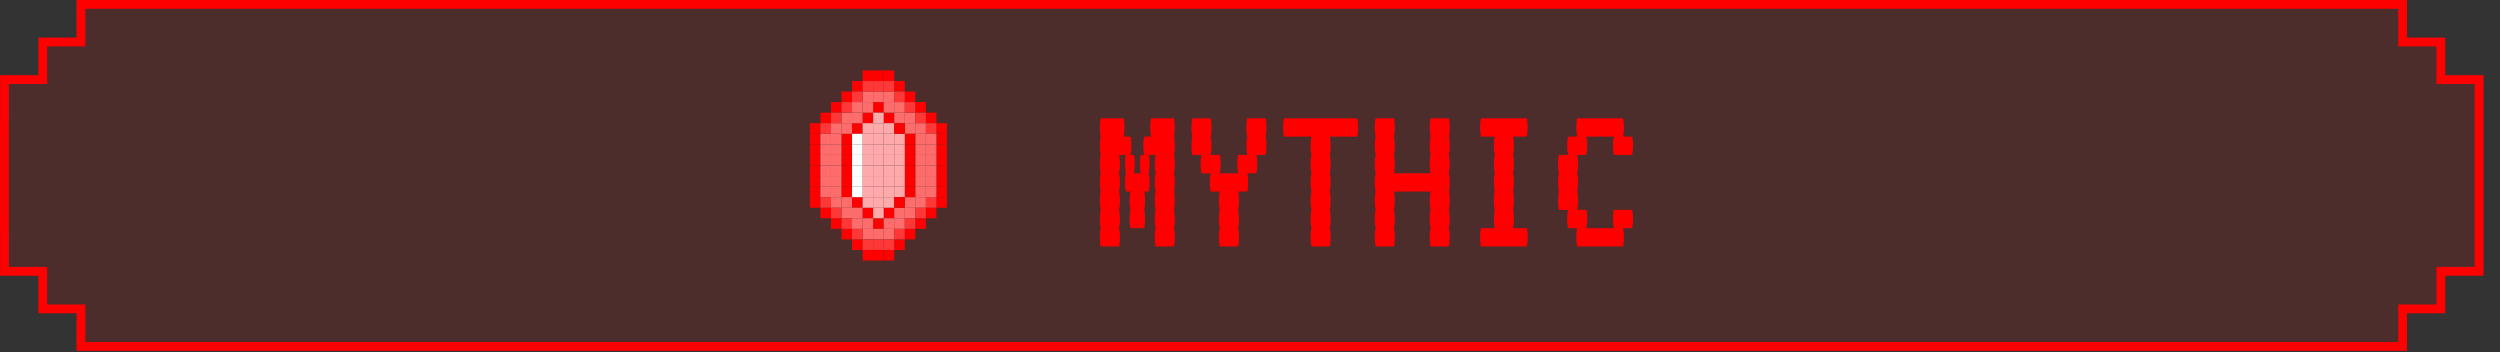 <svg width="142" height="20" viewBox="0 0 142 20" fill="none" xmlns="http://www.w3.org/2000/svg">
<rect x="0" y="0" width="142" height="20" fill="#333333" stroke="none"/>
<path d="M0.257 6.405V4.52H2.177H2.427V4.27V2.385H4.347H4.597V2.135V0.25H136.47V2.135V2.385H136.72H138.64V4.27V4.52H138.89H140.81V6.405V7.799V12.131V13.525V15.41H138.89H138.64V15.66V17.545H136.72H136.47V17.795V19.68H4.597V17.795V17.545H4.347H2.427V15.66V15.41H2.177H0.257L0.257 13.525L0.257 13.524L0.25 12.131V12.131V7.799V7.799L0.257 6.406V6.405Z" fill="#FF0000" fill-opacity="0.13" stroke="#FF0000" stroke-width="0.5"/>
<path d="M66.68 7.76C66.715 7.899 66.732 8.072 66.732 8.28C66.732 8.479 66.715 8.653 66.68 8.8C66.715 8.939 66.732 9.112 66.732 9.32C66.732 9.519 66.715 9.693 66.68 9.84C66.715 9.979 66.732 10.152 66.732 10.36C66.732 10.559 66.715 10.733 66.68 10.88C66.715 11.019 66.732 11.192 66.732 11.4C66.732 11.599 66.715 11.773 66.68 11.92C66.715 12.059 66.732 12.232 66.732 12.44C66.732 12.639 66.715 12.813 66.68 12.96C66.715 13.099 66.732 13.272 66.732 13.48C66.732 13.679 66.715 13.853 66.68 14H65.64C65.605 13.853 65.588 13.679 65.588 13.48C65.588 13.272 65.605 13.099 65.64 12.96C65.605 12.813 65.588 12.639 65.588 12.44C65.588 12.232 65.605 12.059 65.64 11.92C65.605 11.773 65.588 11.599 65.588 11.4C65.588 11.192 65.605 11.019 65.64 10.88C65.605 10.733 65.588 10.559 65.588 10.36C65.588 10.152 65.605 9.979 65.64 9.84C65.605 9.693 65.588 9.519 65.588 9.32C65.588 9.112 65.605 8.939 65.64 8.8H65.25C65.285 8.939 65.302 9.112 65.302 9.32C65.302 9.519 65.285 9.693 65.25 9.84C65.285 9.979 65.302 10.152 65.302 10.36C65.302 10.559 65.285 10.733 65.25 10.88H64.99C65.025 11.019 65.042 11.192 65.042 11.4C65.042 11.599 65.025 11.773 64.99 11.92C65.025 12.059 65.042 12.232 65.042 12.44C65.042 12.639 65.025 12.813 64.99 12.96H64.21C64.175 12.813 64.158 12.639 64.158 12.44C64.158 12.232 64.175 12.059 64.21 11.92C64.175 11.773 64.158 11.599 64.158 11.4C64.158 11.192 64.175 11.019 64.21 10.88H63.95C63.915 10.733 63.898 10.559 63.898 10.36C63.898 10.152 63.915 9.979 63.95 9.84C63.915 9.693 63.898 9.519 63.898 9.32C63.898 9.112 63.915 8.939 63.95 8.8H63.56C63.595 8.939 63.612 9.112 63.612 9.32C63.612 9.519 63.595 9.693 63.56 9.84C63.595 9.979 63.612 10.152 63.612 10.36C63.612 10.559 63.595 10.733 63.56 10.88C63.595 11.019 63.612 11.192 63.612 11.4C63.612 11.599 63.595 11.773 63.56 11.92C63.595 12.059 63.612 12.232 63.612 12.44C63.612 12.639 63.595 12.813 63.56 12.96C63.595 13.099 63.612 13.272 63.612 13.48C63.612 13.679 63.595 13.853 63.56 14H62.52C62.485 13.853 62.468 13.679 62.468 13.48C62.468 13.272 62.485 13.099 62.52 12.96C62.485 12.813 62.468 12.639 62.468 12.44C62.468 12.232 62.485 12.059 62.52 11.92C62.485 11.773 62.468 11.599 62.468 11.4C62.468 11.192 62.485 11.019 62.52 10.88C62.485 10.733 62.468 10.559 62.468 10.36C62.468 10.152 62.485 9.979 62.52 9.84C62.485 9.693 62.468 9.519 62.468 9.32C62.468 9.112 62.485 8.939 62.52 8.8C62.485 8.653 62.468 8.479 62.468 8.28C62.468 8.072 62.485 7.899 62.52 7.76C62.485 7.613 62.468 7.439 62.468 7.24C62.468 7.032 62.485 6.859 62.52 6.72H63.82C63.855 6.859 63.872 7.032 63.872 7.24C63.872 7.439 63.855 7.613 63.82 7.76H64.21C64.245 7.899 64.262 8.072 64.262 8.28C64.262 8.479 64.245 8.653 64.21 8.8H64.405C64.44 8.939 64.457 9.112 64.457 9.32C64.457 9.519 64.44 9.693 64.405 9.84H64.795C64.76 9.693 64.743 9.519 64.743 9.32C64.743 9.112 64.76 8.939 64.795 8.8H64.99C64.955 8.653 64.938 8.479 64.938 8.28C64.938 8.072 64.955 7.899 64.99 7.76H65.38C65.345 7.613 65.328 7.439 65.328 7.24C65.328 7.032 65.345 6.859 65.38 6.72H66.68C66.715 6.859 66.732 7.032 66.732 7.24C66.732 7.439 66.715 7.613 66.68 7.76ZM71.937 7.24C71.937 7.439 71.92 7.613 71.885 7.76C71.92 7.899 71.937 8.072 71.937 8.28C71.937 8.479 71.92 8.653 71.885 8.8H71.365C71.4 8.939 71.417 9.112 71.417 9.32C71.417 9.519 71.4 9.693 71.365 9.84H70.845C70.88 9.979 70.897 10.152 70.897 10.36C70.897 10.559 70.88 10.733 70.845 10.88H70.325C70.36 11.019 70.377 11.192 70.377 11.4C70.377 11.599 70.36 11.773 70.325 11.92C70.36 12.059 70.377 12.232 70.377 12.44C70.377 12.639 70.36 12.813 70.325 12.96C70.36 13.099 70.377 13.272 70.377 13.48C70.377 13.679 70.36 13.853 70.325 14H69.285C69.25 13.853 69.233 13.679 69.233 13.48C69.233 13.272 69.25 13.099 69.285 12.96C69.25 12.813 69.233 12.639 69.233 12.44C69.233 12.232 69.25 12.059 69.285 11.92C69.25 11.773 69.233 11.599 69.233 11.4C69.233 11.192 69.25 11.019 69.285 10.88H68.765C68.73 10.733 68.713 10.559 68.713 10.36C68.713 10.152 68.73 9.979 68.765 9.84H68.245C68.21 9.693 68.193 9.519 68.193 9.32C68.193 9.112 68.21 8.939 68.245 8.8H67.725C67.69 8.653 67.673 8.479 67.673 8.28C67.673 8.072 67.69 7.899 67.725 7.76C67.69 7.613 67.673 7.439 67.673 7.24C67.673 7.032 67.69 6.859 67.725 6.72H68.765C68.8 6.859 68.817 7.032 68.817 7.24C68.817 7.439 68.8 7.613 68.765 7.76C68.8 7.899 68.817 8.072 68.817 8.28C68.817 8.479 68.8 8.653 68.765 8.8H69.285C69.32 8.939 69.337 9.112 69.337 9.32C69.337 9.519 69.32 9.693 69.285 9.84H70.325C70.29 9.693 70.273 9.519 70.273 9.32C70.273 9.112 70.29 8.939 70.325 8.8H70.845C70.81 8.653 70.793 8.479 70.793 8.28C70.793 8.072 70.81 7.899 70.845 7.76C70.81 7.613 70.793 7.439 70.793 7.24C70.793 7.032 70.81 6.859 70.845 6.72H71.885C71.92 6.859 71.937 7.032 71.937 7.24ZM77.142 7.24C77.142 7.439 77.125 7.613 77.09 7.76H75.53C75.565 7.899 75.582 8.072 75.582 8.28C75.582 8.479 75.565 8.653 75.53 8.8C75.565 8.939 75.582 9.112 75.582 9.32C75.582 9.519 75.565 9.693 75.53 9.84C75.565 9.979 75.582 10.152 75.582 10.36C75.582 10.559 75.565 10.733 75.53 10.88C75.565 11.019 75.582 11.192 75.582 11.4C75.582 11.599 75.565 11.773 75.53 11.92C75.565 12.059 75.582 12.232 75.582 12.44C75.582 12.639 75.565 12.813 75.53 12.96C75.565 13.099 75.582 13.272 75.582 13.48C75.582 13.679 75.565 13.853 75.53 14H74.49C74.456 13.853 74.438 13.679 74.438 13.48C74.438 13.272 74.456 13.099 74.49 12.96C74.456 12.813 74.438 12.639 74.438 12.44C74.438 12.232 74.456 12.059 74.49 11.92C74.456 11.773 74.438 11.599 74.438 11.4C74.438 11.192 74.456 11.019 74.49 10.88C74.456 10.733 74.438 10.559 74.438 10.36C74.438 10.152 74.456 9.979 74.49 9.84C74.456 9.693 74.438 9.519 74.438 9.32C74.438 9.112 74.456 8.939 74.49 8.8C74.456 8.653 74.438 8.479 74.438 8.28C74.438 8.072 74.456 7.899 74.49 7.76H72.93C72.895 7.613 72.878 7.439 72.878 7.24C72.878 7.032 72.895 6.859 72.93 6.72H77.09C77.125 6.859 77.142 7.032 77.142 7.24ZM82.295 7.76C82.33 7.899 82.347 8.072 82.347 8.28C82.347 8.479 82.33 8.653 82.295 8.8C82.33 8.939 82.347 9.112 82.347 9.32C82.347 9.519 82.33 9.693 82.295 9.84C82.33 9.979 82.347 10.152 82.347 10.36C82.347 10.559 82.33 10.733 82.295 10.88C82.33 11.019 82.347 11.192 82.347 11.4C82.347 11.599 82.33 11.773 82.295 11.92C82.33 12.059 82.347 12.232 82.347 12.44C82.347 12.639 82.33 12.813 82.295 12.96C82.33 13.099 82.347 13.272 82.347 13.48C82.347 13.679 82.33 13.853 82.295 14H81.255C81.221 13.853 81.203 13.679 81.203 13.48C81.203 13.272 81.221 13.099 81.255 12.96C81.221 12.813 81.203 12.639 81.203 12.44C81.203 12.232 81.221 12.059 81.255 11.92C81.221 11.773 81.203 11.599 81.203 11.4C81.203 11.192 81.221 11.019 81.255 10.88H79.175C79.21 11.019 79.227 11.192 79.227 11.4C79.227 11.599 79.21 11.773 79.175 11.92C79.21 12.059 79.227 12.232 79.227 12.44C79.227 12.639 79.21 12.813 79.175 12.96C79.21 13.099 79.227 13.272 79.227 13.48C79.227 13.679 79.21 13.853 79.175 14H78.135C78.101 13.853 78.083 13.679 78.083 13.48C78.083 13.272 78.101 13.099 78.135 12.96C78.101 12.813 78.083 12.639 78.083 12.44C78.083 12.232 78.101 12.059 78.135 11.92C78.101 11.773 78.083 11.599 78.083 11.4C78.083 11.192 78.101 11.019 78.135 10.88C78.101 10.733 78.083 10.559 78.083 10.36C78.083 10.152 78.101 9.979 78.135 9.84C78.101 9.693 78.083 9.519 78.083 9.32C78.083 9.112 78.101 8.939 78.135 8.8C78.101 8.653 78.083 8.479 78.083 8.28C78.083 8.072 78.101 7.899 78.135 7.76C78.101 7.613 78.083 7.439 78.083 7.24C78.083 7.032 78.101 6.859 78.135 6.72H79.175C79.21 6.859 79.227 7.032 79.227 7.24C79.227 7.439 79.21 7.613 79.175 7.76C79.21 7.899 79.227 8.072 79.227 8.28C79.227 8.479 79.21 8.653 79.175 8.8C79.21 8.939 79.227 9.112 79.227 9.32C79.227 9.519 79.21 9.693 79.175 9.84H81.255C81.221 9.693 81.203 9.519 81.203 9.32C81.203 9.112 81.221 8.939 81.255 8.8C81.221 8.653 81.203 8.479 81.203 8.28C81.203 8.072 81.221 7.899 81.255 7.76C81.221 7.613 81.203 7.439 81.203 7.24C81.203 7.032 81.221 6.859 81.255 6.72H82.295C82.33 6.859 82.347 7.032 82.347 7.24C82.347 7.439 82.33 7.613 82.295 7.76ZM86.72 12.96C86.755 13.099 86.772 13.272 86.772 13.48C86.772 13.679 86.755 13.853 86.72 14H84.12C84.086 13.853 84.068 13.679 84.068 13.48C84.068 13.272 84.086 13.099 84.12 12.96H84.9C84.866 12.813 84.848 12.639 84.848 12.44C84.848 12.232 84.866 12.059 84.9 11.92C84.866 11.773 84.848 11.599 84.848 11.4C84.848 11.192 84.866 11.019 84.9 10.88C84.866 10.733 84.848 10.559 84.848 10.36C84.848 10.152 84.866 9.979 84.9 9.84C84.866 9.693 84.848 9.519 84.848 9.32C84.848 9.112 84.866 8.939 84.9 8.8C84.866 8.653 84.848 8.479 84.848 8.28C84.848 8.072 84.866 7.899 84.9 7.76H84.12C84.086 7.613 84.068 7.439 84.068 7.24C84.068 7.032 84.086 6.859 84.12 6.72H86.72C86.755 6.859 86.772 7.032 86.772 7.24C86.772 7.439 86.755 7.613 86.72 7.76H85.94C85.975 7.899 85.992 8.072 85.992 8.28C85.992 8.479 85.975 8.653 85.94 8.8C85.975 8.939 85.992 9.112 85.992 9.32C85.992 9.519 85.975 9.693 85.94 9.84C85.975 9.979 85.992 10.152 85.992 10.36C85.992 10.559 85.975 10.733 85.94 10.88C85.975 11.019 85.992 11.192 85.992 11.4C85.992 11.599 85.975 11.773 85.94 11.92C85.975 12.059 85.992 12.232 85.992 12.44C85.992 12.639 85.975 12.813 85.94 12.96H86.72ZM92.705 11.92C92.74 12.059 92.757 12.232 92.757 12.44C92.757 12.639 92.74 12.813 92.705 12.96H92.185C92.22 13.099 92.237 13.272 92.237 13.48C92.237 13.679 92.22 13.853 92.185 14H89.585C89.551 13.853 89.533 13.679 89.533 13.48C89.533 13.272 89.551 13.099 89.585 12.96H89.065C89.031 12.813 89.013 12.639 89.013 12.44C89.013 12.232 89.031 12.059 89.065 11.92H88.545C88.511 11.773 88.493 11.599 88.493 11.4C88.493 11.192 88.511 11.019 88.545 10.88C88.511 10.733 88.493 10.559 88.493 10.36C88.493 10.152 88.511 9.979 88.545 9.84C88.511 9.693 88.493 9.519 88.493 9.32C88.493 9.112 88.511 8.939 88.545 8.8H89.065C89.031 8.653 89.013 8.479 89.013 8.28C89.013 8.072 89.031 7.899 89.065 7.76H89.585C89.551 7.613 89.533 7.439 89.533 7.24C89.533 7.032 89.551 6.859 89.585 6.72H92.185C92.22 6.859 92.237 7.032 92.237 7.24C92.237 7.439 92.22 7.613 92.185 7.76H92.705C92.74 7.899 92.757 8.072 92.757 8.28C92.757 8.479 92.74 8.653 92.705 8.8H91.665C91.631 8.653 91.613 8.479 91.613 8.28C91.613 8.072 91.631 7.899 91.665 7.76H90.105C90.14 7.899 90.157 8.072 90.157 8.28C90.157 8.479 90.14 8.653 90.105 8.8H89.585C89.62 8.939 89.637 9.112 89.637 9.32C89.637 9.519 89.62 9.693 89.585 9.84C89.62 9.979 89.637 10.152 89.637 10.36C89.637 10.559 89.62 10.733 89.585 10.88C89.62 11.019 89.637 11.192 89.637 11.4C89.637 11.599 89.62 11.773 89.585 11.92H90.105C90.14 12.059 90.157 12.232 90.157 12.44C90.157 12.639 90.14 12.813 90.105 12.96H91.665C91.631 12.813 91.613 12.639 91.613 12.44C91.613 12.232 91.631 12.059 91.665 11.92H92.705Z" fill="#FF0000"/>
<rect width="0.599" height="0.6" transform="matrix(1 0 0 -1 47.796 9.998)" fill="#FF0000"/>
<rect width="0.599" height="0.6" transform="matrix(1 0 0 -1 46 10)" fill="#FF0000"/>
<rect width="0.599" height="0.6" transform="matrix(1 0 0 -1 53.188 9.998)" fill="#FF0000"/>
<rect width="0.599" height="0.6" transform="matrix(1 0 0 -1 51.989 9.998)" fill="#FF6C6C"/>
<rect width="0.599" height="0.6" transform="matrix(1 0 0 -1 47.197 9.998)" fill="#FF6C6C"/>
<rect width="0.599" height="0.6" transform="matrix(1 0 0 -1 46.598 10)" fill="#FF6C6C"/>
<rect width="0.599" height="0.6" transform="matrix(1 0 0 -1 52.589 9.998)" fill="#FF6C6C"/>
<rect width="0.599" height="0.6" transform="matrix(1 0 0 -1 51.39 9.998)" fill="#FF0000"/>
<rect width="0.599" height="0.6" transform="matrix(1 0 0 -1 50.792 9.998)" fill="#FFAAAA"/>
<rect width="0.599" height="0.6" transform="matrix(1 0 0 -1 50.193 10)" fill="#FFAAAA"/>
<rect width="0.599" height="0.6" transform="matrix(1 0 0 -1 49.594 9.998)" fill="#FFAAAA"/>
<rect width="0.599" height="0.6" transform="matrix(1 0 0 -1 48.995 9.998)" fill="#FFAAAA"/>
<rect width="0.599" height="0.6" transform="matrix(1 0 0 -1 48.396 9.998)" fill="white"/>
<rect width="0.599" height="0.6" transform="matrix(1 0 0 -1 49.594 12.998)" fill="#FF0000"/>
<rect width="0.599" height="0.6" transform="matrix(1 0 0 -1 50.193 12.398)" fill="#FF0000"/>
<rect width="0.599" height="0.6" transform="matrix(1 0 0 -1 48.995 12.398)" fill="#FF0000"/>
<rect width="0.599" height="0.6" transform="matrix(1 0 0 -1 48.396 11.799)" fill="#FF0000"/>
<rect width="0.599" height="0.6" transform="matrix(1 0 0 -1 47.796 11.197)" fill="#FF0000"/>
<rect width="0.599" height="0.6" transform="matrix(1 0 0 -1 47.796 10.6)" fill="#FF0000"/>
<rect width="0.599" height="0.6" transform="matrix(1 0 0 -1 46 10.6)" fill="#FF0000"/>
<rect width="0.599" height="0.6" transform="matrix(1 0 0 -1 46 11.197)" fill="#FF0000"/>
<rect width="0.599" height="0.6" transform="matrix(1 0 0 -1 46 11.799)" fill="#FF0000"/>
<rect width="0.599" height="0.6" transform="matrix(1 0 0 -1 46.598 12.398)" fill="#FF0000"/>
<rect width="0.599" height="0.6" transform="matrix(1 0 0 -1 47.197 12.998)" fill="#FF0000"/>
<rect width="0.599" height="0.6" transform="matrix(1 0 0 -1 47.796 13.598)" fill="#FF0000"/>
<rect width="0.599" height="0.6" transform="matrix(1 0 0 -1 48.396 14.199)" fill="#FF0000"/>
<rect width="0.599" height="0.6" transform="matrix(1 0 0 -1 48.995 14.797)" fill="#FF0000"/>
<rect width="0.599" height="0.6" transform="matrix(1 0 0 -1 49.594 14.797)" fill="#FF0000"/>
<rect width="0.599" height="0.6" transform="matrix(1 0 0 -1 50.193 14.797)" fill="#FF0000"/>
<rect width="0.599" height="0.6" transform="matrix(1 0 0 -1 50.792 14.199)" fill="#FF0000"/>
<rect width="0.599" height="0.6" transform="matrix(1 0 0 -1 51.39 13.598)" fill="#FF0000"/>
<rect width="0.599" height="0.6" transform="matrix(1 0 0 -1 51.989 12.998)" fill="#FF0000"/>
<rect width="0.599" height="0.6" transform="matrix(1 0 0 -1 52.589 12.398)" fill="#FF0000"/>
<rect width="0.599" height="0.6" transform="matrix(1 0 0 -1 53.188 11.799)" fill="#FF0000"/>
<rect width="0.599" height="0.6" transform="matrix(1 0 0 -1 53.188 11.197)" fill="#FF0000"/>
<rect width="0.599" height="0.6" transform="matrix(1 0 0 -1 53.188 10.6)" fill="#FF0000"/>
<rect width="0.599" height="0.6" transform="matrix(1 0 0 -1 51.989 10.6)" fill="#FF6C6C"/>
<rect width="0.599" height="0.6" transform="matrix(1 0 0 -1 51.989 11.197)" fill="#FF6C6C"/>
<rect width="0.599" height="0.6" transform="matrix(1 0 0 -1 51.989 11.799)" fill="#FF6C6C"/>
<rect width="0.599" height="0.6" transform="matrix(1 0 0 -1 51.39 11.799)" fill="#FF6C6C"/>
<rect width="0.599" height="0.6" transform="matrix(1 0 0 -1 51.39 12.398)" fill="#FF6C6C"/>
<rect width="0.599" height="0.6" transform="matrix(1 0 0 -1 50.792 12.398)" fill="#FF6C6C"/>
<rect width="0.599" height="0.6" transform="matrix(1 0 0 -1 50.792 12.998)" fill="#FF6C6C"/>
<rect width="0.599" height="0.6" transform="matrix(1 0 0 -1 50.193 12.998)" fill="#FF6C6C"/>
<rect width="0.599" height="0.6" transform="matrix(1 0 0 -1 50.193 13.598)" fill="#FF6C6C"/>
<rect width="0.599" height="0.6" transform="matrix(1 0 0 -1 49.594 13.598)" fill="#FF6C6C"/>
<rect width="0.599" height="0.6" transform="matrix(1 0 0 -1 48.995 13.598)" fill="#FF6C6C"/>
<rect width="0.599" height="0.6" transform="matrix(1 0 0 -1 48.995 12.998)" fill="#FF6C6C"/>
<rect width="0.599" height="0.6" transform="matrix(1 0 0 -1 48.396 12.998)" fill="#FF6C6C"/>
<rect width="0.599" height="0.6" transform="matrix(1 0 0 -1 48.396 12.398)" fill="#FF6C6C"/>
<rect width="0.599" height="0.6" transform="matrix(1 0 0 -1 47.796 12.398)" fill="#FF6C6C"/>
<rect width="0.599" height="0.6" transform="matrix(1 0 0 -1 47.796 11.799)" fill="#FF6C6C"/>
<rect width="0.599" height="0.6" transform="matrix(1 0 0 -1 47.197 11.799)" fill="#FF6C6C"/>
<rect width="0.599" height="0.6" transform="matrix(1 0 0 -1 47.197 11.197)" fill="#FF6C6C"/>
<rect width="0.599" height="0.6" transform="matrix(1 0 0 -1 47.197 10.6)" fill="#FF6C6C"/>
<rect width="0.599" height="0.6" transform="matrix(1 0 0 -1 46.598 10.6)" fill="#FF6C6C"/>
<rect width="0.599" height="0.6" transform="matrix(1 0 0 -1 46.598 11.197)" fill="#FF6C6C"/>
<rect width="0.599" height="0.6" transform="matrix(1 0 0 -1 46.598 11.799)" fill="#FF3737"/>
<rect width="0.599" height="0.6" transform="matrix(1 0 0 -1 47.197 12.398)" fill="#FF3737"/>
<rect width="0.599" height="0.6" transform="matrix(1 0 0 -1 47.796 12.998)" fill="#FF3737"/>
<rect width="0.599" height="0.6" transform="matrix(1 0 0 -1 48.396 13.598)" fill="#FF3737"/>
<rect width="0.599" height="0.6" transform="matrix(1 0 0 -1 48.995 14.199)" fill="#FF3737"/>
<rect width="0.599" height="0.6" transform="matrix(1 0 0 -1 49.594 14.199)" fill="#FF3737"/>
<rect width="0.599" height="0.6" transform="matrix(1 0 0 -1 50.193 14.199)" fill="#FF3737"/>
<rect width="0.599" height="0.6" transform="matrix(1 0 0 -1 50.792 13.598)" fill="#FF3737"/>
<rect width="0.599" height="0.6" transform="matrix(1 0 0 -1 51.39 12.998)" fill="#FF3737"/>
<rect width="0.599" height="0.6" transform="matrix(1 0 0 -1 51.989 12.398)" fill="#FF3737"/>
<rect width="0.599" height="0.6" transform="matrix(1 0 0 -1 52.589 11.799)" fill="#FF3737"/>
<rect width="0.599" height="0.6" transform="matrix(1 0 0 -1 52.589 10.6)" fill="#FF6C6C"/>
<rect width="0.599" height="0.6" transform="matrix(1 0 0 -1 52.589 11.197)" fill="#FF6C6C"/>
<rect width="0.599" height="0.6" transform="matrix(1 0 0 -1 51.39 10.6)" fill="#FF0000"/>
<rect width="0.599" height="0.6" transform="matrix(1 0 0 -1 51.39 11.197)" fill="#FF0000"/>
<rect width="0.599" height="0.6" transform="matrix(1 0 0 -1 50.792 11.197)" fill="#FFAAAA"/>
<rect width="0.599" height="0.6" transform="matrix(1 0 0 -1 50.792 10.6)" fill="#FFAAAA"/>
<rect width="0.599" height="0.6" transform="matrix(1 0 0 -1 50.193 11.197)" fill="#FFAAAA"/>
<rect width="0.599" height="0.6" transform="matrix(1 0 0 -1 50.193 10.6)" fill="#FFAAAA"/>
<rect width="0.599" height="0.6" transform="matrix(1 0 0 -1 50.193 11.799)" fill="#FFAAAA"/>
<rect width="0.599" height="0.6" transform="matrix(1 0 0 -1 49.594 11.197)" fill="#FFAAAA"/>
<rect width="0.599" height="0.6" transform="matrix(1 0 0 -1 49.594 10.6)" fill="#FFAAAA"/>
<rect width="0.599" height="0.6" transform="matrix(1 0 0 -1 49.594 11.799)" fill="#FFAAAA"/>
<rect width="0.599" height="0.6" transform="matrix(1 0 0 -1 49.594 12.398)" fill="#FFAAAA"/>
<rect width="0.599" height="0.6" transform="matrix(1 0 0 -1 48.995 11.197)" fill="#FFAAAA"/>
<rect width="0.599" height="0.6" transform="matrix(1 0 0 -1 48.995 10.6)" fill="#FFAAAA"/>
<rect width="0.599" height="0.6" transform="matrix(1 0 0 -1 48.995 11.799)" fill="#FFAAAA"/>
<rect width="0.599" height="0.6" transform="matrix(1 0 0 -1 48.396 11.197)" fill="white"/>
<rect width="0.599" height="0.6" transform="matrix(1 0 0 -1 48.396 10.6)" fill="white"/>
<rect width="0.599" height="0.6" transform="matrix(1 0 0 -1 50.792 11.799)" fill="#FF0000"/>
<rect x="47.796" y="8.799" width="0.599" height="0.6" fill="#FF0000"/>
<rect x="46" y="8.799" width="0.599" height="0.6" fill="#FF0000"/>
<rect x="53.188" y="8.799" width="0.599" height="0.6" fill="#FF0000"/>
<rect x="51.989" y="8.799" width="0.599" height="0.6" fill="#FF6C6C"/>
<rect x="47.197" y="8.799" width="0.599" height="0.6" fill="#FF6C6C"/>
<rect x="46.598" y="8.799" width="0.599" height="0.6" fill="#FF6C6C"/>
<rect x="52.589" y="8.799" width="0.599" height="0.6" fill="#FF6C6C"/>
<rect x="51.39" y="8.799" width="0.599" height="0.6" fill="#FF0000"/>
<rect x="50.792" y="8.799" width="0.599" height="0.6" fill="#FFAAAA"/>
<rect x="50.193" y="8.799" width="0.599" height="0.6" fill="#FFAAAA"/>
<rect x="49.594" y="8.799" width="0.599" height="0.6" fill="#FFAAAA"/>
<rect x="48.995" y="8.799" width="0.599" height="0.6" fill="#FFAAAA"/>
<rect x="48.396" y="8.799" width="0.599" height="0.6" fill="white"/>
<rect x="49.594" y="5.799" width="0.599" height="0.6" fill="#FF0000"/>
<rect x="50.193" y="6.4" width="0.599" height="0.6" fill="#FF0000"/>
<rect x="48.995" y="6.4" width="0.599" height="0.6" fill="#FF0000"/>
<rect x="48.396" y="6.998" width="0.599" height="0.6" fill="#FF0000"/>
<rect x="47.796" y="7.6" width="0.599" height="0.6" fill="#FF0000"/>
<rect x="47.796" y="8.199" width="0.599" height="0.6" fill="#FF0000"/>
<rect x="46" y="8.199" width="0.599" height="0.6" fill="#FF0000"/>
<rect x="46" y="7.6" width="0.599" height="0.6" fill="#FF0000"/>
<rect x="46" y="6.998" width="0.599" height="0.6" fill="#FF0000"/>
<rect x="46.598" y="6.4" width="0.599" height="0.6" fill="#FF0000"/>
<rect x="47.197" y="5.799" width="0.599" height="0.6" fill="#FF0000"/>
<rect x="47.796" y="5.199" width="0.599" height="0.6" fill="#FF0000"/>
<rect x="48.396" y="4.6" width="0.599" height="0.6" fill="#FF0000"/>
<rect x="48.995" y="4" width="0.599" height="0.6" fill="#FF0000"/>
<rect x="49.594" y="4" width="0.599" height="0.6" fill="#FF0000"/>
<rect x="50.193" y="4" width="0.599" height="0.6" fill="#FF0000"/>
<rect x="50.792" y="4.6" width="0.599" height="0.6" fill="#FF0000"/>
<rect x="51.39" y="5.199" width="0.599" height="0.6" fill="#FF0000"/>
<rect x="51.989" y="5.799" width="0.599" height="0.6" fill="#FF0000"/>
<rect x="52.589" y="6.4" width="0.599" height="0.6" fill="#FF0000"/>
<rect x="53.188" y="6.998" width="0.599" height="0.6" fill="#FF0000"/>
<rect x="53.188" y="7.6" width="0.599" height="0.6" fill="#FF0000"/>
<rect x="53.188" y="8.199" width="0.599" height="0.6" fill="#FF0000"/>
<rect x="51.989" y="8.199" width="0.599" height="0.6" fill="#FF6C6C"/>
<rect x="51.989" y="7.6" width="0.599" height="0.6" fill="#FF6C6C"/>
<rect x="51.989" y="6.998" width="0.599" height="0.6" fill="#FF6C6C"/>
<rect x="51.39" y="6.998" width="0.599" height="0.6" fill="#FF6C6C"/>
<rect x="51.39" y="6.4" width="0.599" height="0.6" fill="#FF6C6C"/>
<rect x="50.792" y="6.4" width="0.599" height="0.6" fill="#FF6C6C"/>
<rect x="50.792" y="5.799" width="0.599" height="0.6" fill="#FF6C6C"/>
<rect x="50.193" y="5.799" width="0.599" height="0.6" fill="#FF6C6C"/>
<rect x="50.193" y="5.199" width="0.599" height="0.6" fill="#FF6C6C"/>
<rect x="49.594" y="5.199" width="0.599" height="0.6" fill="#FF6C6C"/>
<rect x="48.995" y="5.199" width="0.599" height="0.6" fill="#FF6C6C"/>
<rect x="48.995" y="5.799" width="0.599" height="0.6" fill="#FF6C6C"/>
<rect x="48.396" y="5.799" width="0.599" height="0.6" fill="#FF6C6C"/>
<rect x="48.396" y="6.4" width="0.599" height="0.6" fill="#FF6C6C"/>
<rect x="47.796" y="6.4" width="0.599" height="0.6" fill="#FF6C6C"/>
<rect x="47.796" y="6.998" width="0.599" height="0.6" fill="#FF6C6C"/>
<rect x="47.197" y="6.998" width="0.599" height="0.6" fill="#FF6C6C"/>
<rect x="47.197" y="7.6" width="0.599" height="0.6" fill="#FF6C6C"/>
<rect x="47.197" y="8.199" width="0.599" height="0.6" fill="#FF6C6C"/>
<rect x="46.598" y="8.199" width="0.599" height="0.6" fill="#FF6C6C"/>
<rect x="46.598" y="7.6" width="0.599" height="0.6" fill="#FF6C6C"/>
<rect x="46.598" y="6.998" width="0.599" height="0.6" fill="#FF3737"/>
<rect x="47.197" y="6.4" width="0.599" height="0.6" fill="#FF3737"/>
<rect x="47.796" y="5.799" width="0.599" height="0.6" fill="#FF3737"/>
<rect x="48.396" y="5.199" width="0.599" height="0.6" fill="#FF3737"/>
<rect x="48.995" y="4.6" width="0.599" height="0.6" fill="#FF3737"/>
<rect x="49.594" y="4.6" width="0.599" height="0.6" fill="#FF3737"/>
<rect x="50.193" y="4.6" width="0.599" height="0.6" fill="#FF3737"/>
<rect x="50.792" y="5.199" width="0.599" height="0.6" fill="#FF3737"/>
<rect x="51.39" y="5.799" width="0.599" height="0.6" fill="#FF3737"/>
<rect x="51.989" y="6.4" width="0.599" height="0.6" fill="#FF3737"/>
<rect x="52.589" y="6.998" width="0.599" height="0.6" fill="#FF3737"/>
<rect x="52.589" y="8.199" width="0.599" height="0.6" fill="#FF6C6C"/>
<rect x="52.589" y="7.6" width="0.599" height="0.6" fill="#FF6C6C"/>
<rect x="51.39" y="8.199" width="0.599" height="0.6" fill="#FF0000"/>
<rect x="51.39" y="7.6" width="0.599" height="0.6" fill="#FF0000"/>
<rect x="50.792" y="7.6" width="0.599" height="0.6" fill="#FFAAAA"/>
<rect x="50.792" y="8.199" width="0.599" height="0.6" fill="#FFAAAA"/>
<rect x="50.193" y="7.6" width="0.599" height="0.6" fill="#FFAAAA"/>
<rect x="50.193" y="8.199" width="0.599" height="0.6" fill="#FFAAAA"/>
<rect x="50.193" y="6.998" width="0.599" height="0.6" fill="#FFAAAA"/>
<rect x="49.594" y="7.6" width="0.599" height="0.6" fill="#FFAAAA"/>
<rect x="49.594" y="8.199" width="0.599" height="0.6" fill="#FFAAAA"/>
<rect x="49.594" y="6.998" width="0.599" height="0.6" fill="#FFAAAA"/>
<rect x="49.594" y="6.4" width="0.599" height="0.6" fill="#FFAAAA"/>
<rect x="48.995" y="7.6" width="0.599" height="0.6" fill="#FFAAAA"/>
<rect x="48.995" y="8.199" width="0.599" height="0.6" fill="#FFAAAA"/>
<rect x="48.995" y="6.998" width="0.599" height="0.6" fill="#FFAAAA"/>
<rect x="48.396" y="7.6" width="0.599" height="0.6" fill="white"/>
<rect x="48.396" y="8.199" width="0.599" height="0.6" fill="white"/>
<rect x="50.792" y="6.998" width="0.599" height="0.6" fill="#FF0000"/>
</svg>

